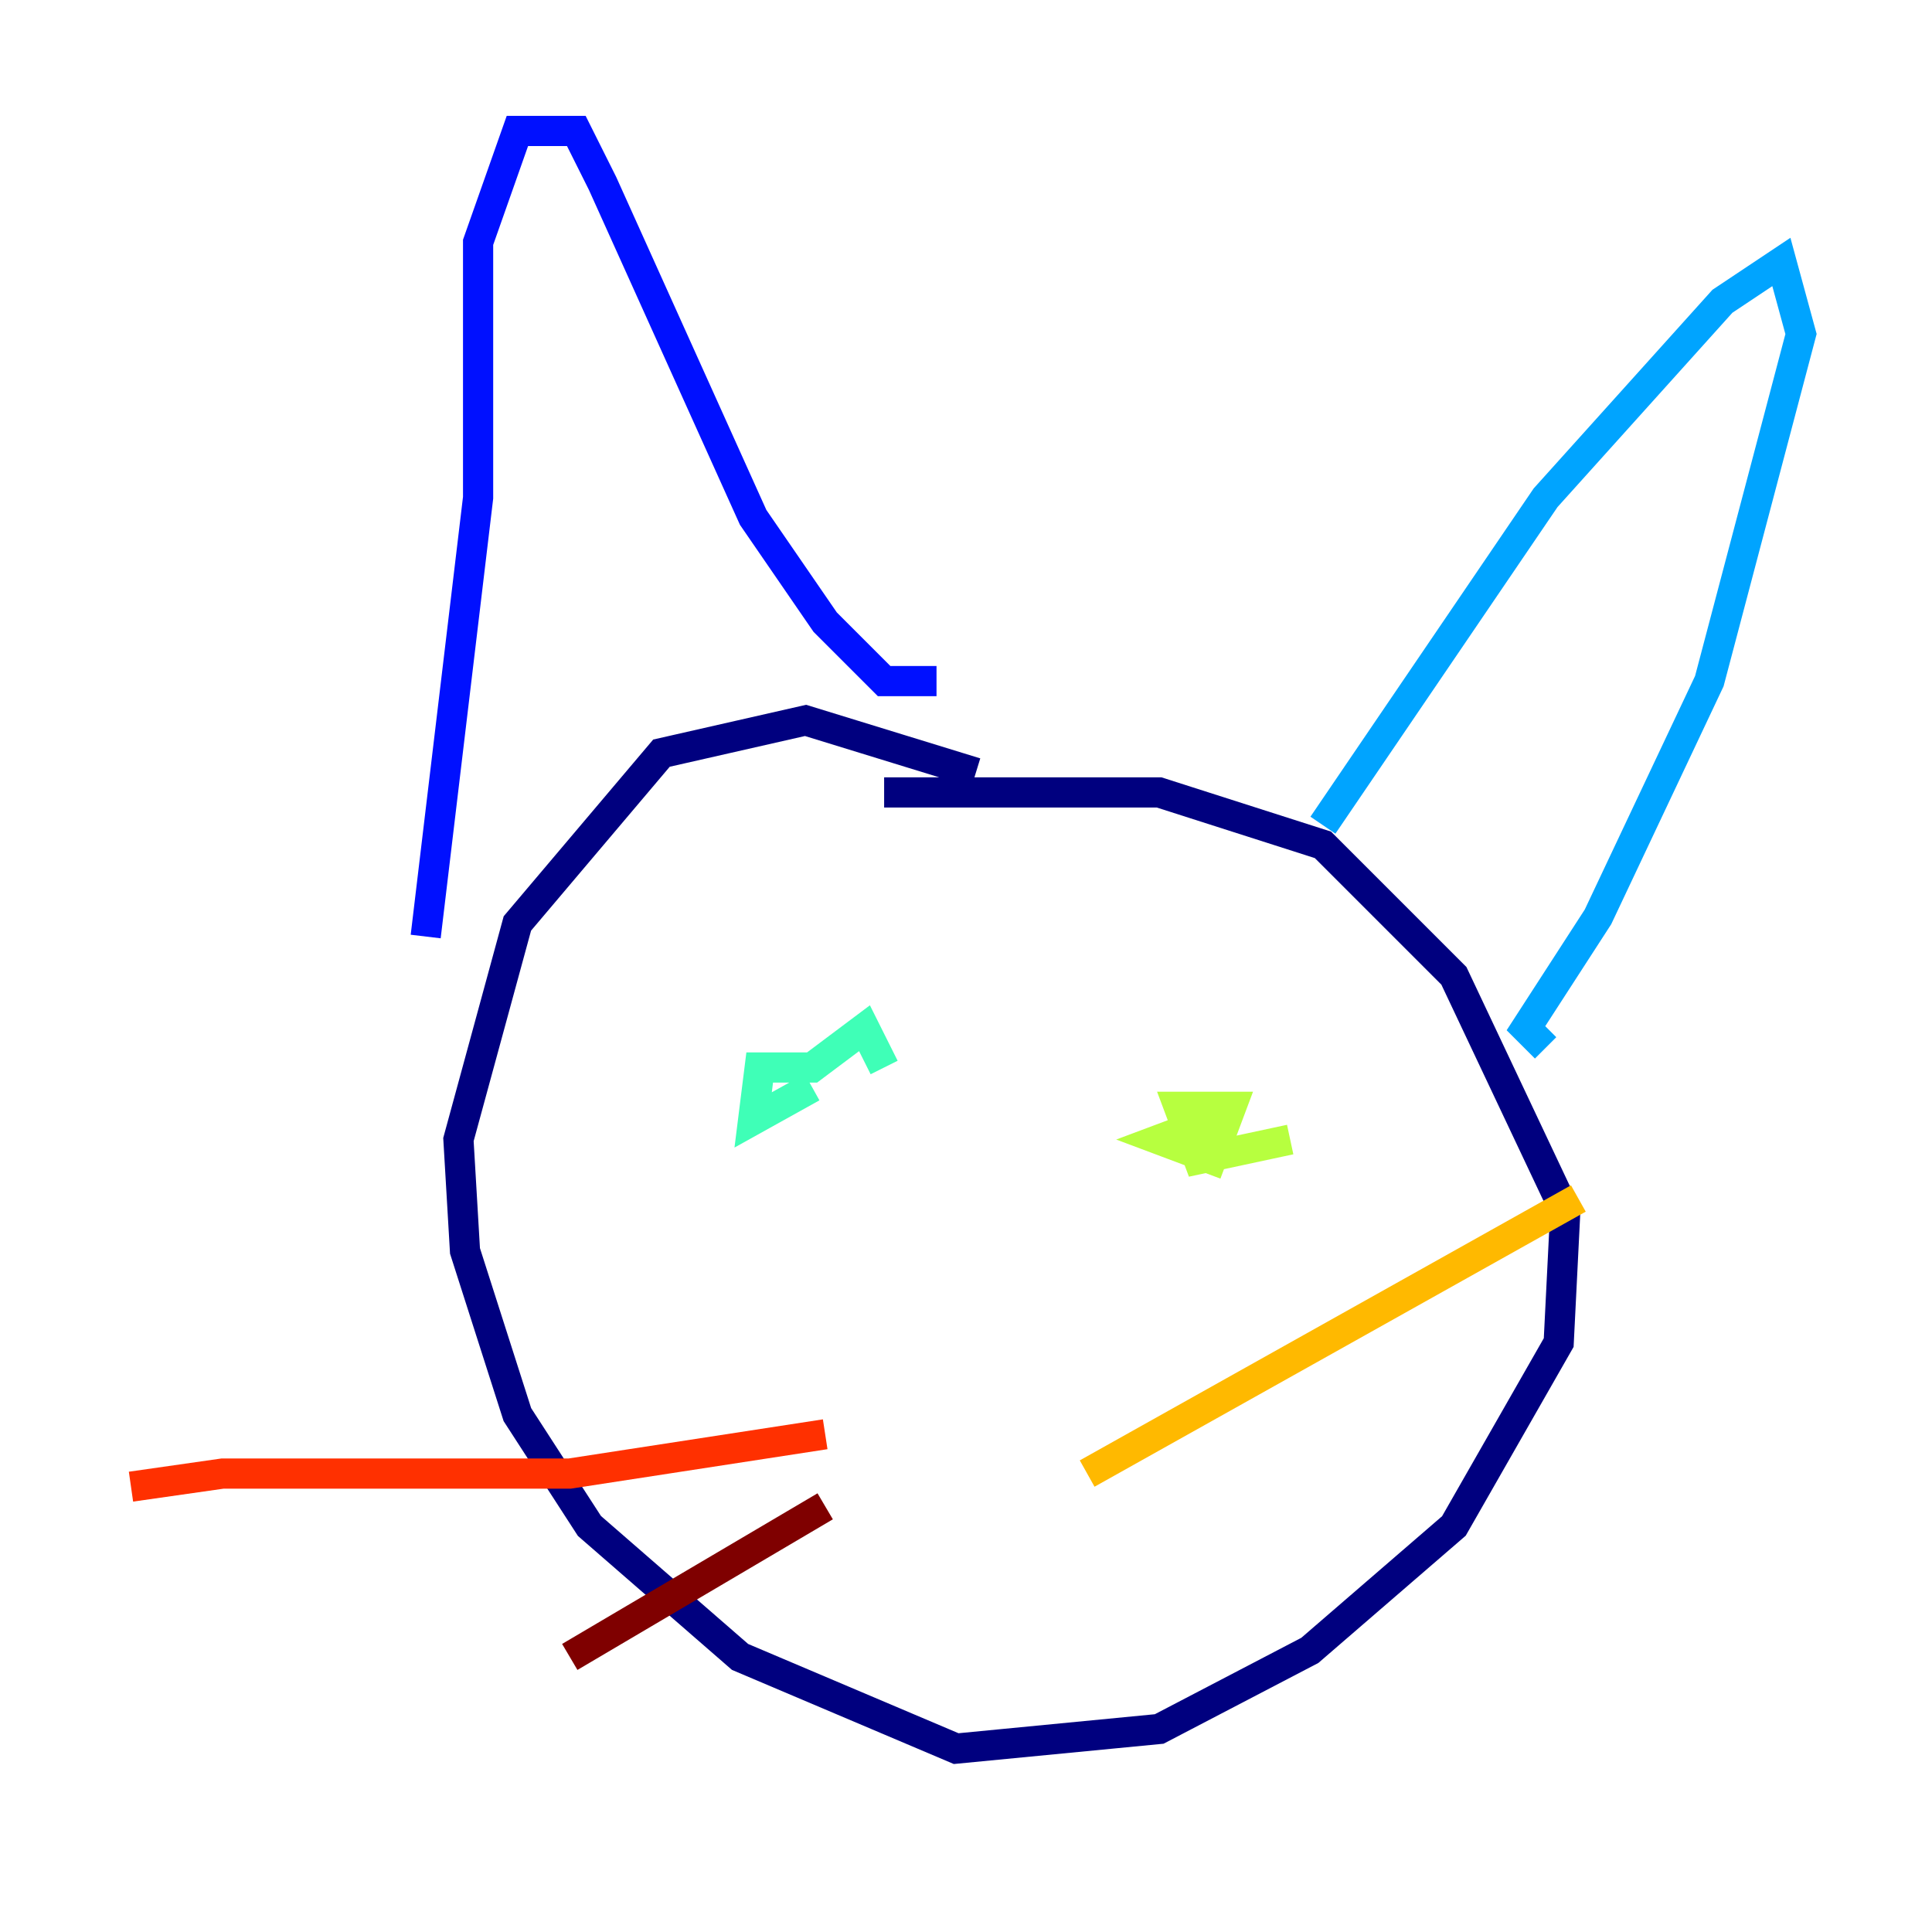 <?xml version="1.0" encoding="utf-8" ?>
<svg baseProfile="tiny" height="128" version="1.2" viewBox="0,0,128,128" width="128" xmlns="http://www.w3.org/2000/svg" xmlns:ev="http://www.w3.org/2001/xml-events" xmlns:xlink="http://www.w3.org/1999/xlink"><defs /><polyline fill="none" points="64.651,51.2 53.37,47.729 43.824,49.898 34.278,61.18 30.373,75.498 30.807,82.875 34.278,93.722 39.051,101.098 49.031,109.776 63.349,115.851 76.8,114.549 86.78,109.342 96.325,101.098 103.268,88.949 103.702,80.271 96.325,64.651 87.647,55.973 76.8,52.502 58.576,52.502" stroke="#00007f" stroke-width="2" /><polyline fill="none" points="28.203,62.047 31.675,32.976 31.675,16.054 34.278,8.678 38.183,8.678 39.919,12.149 49.898,34.278 54.671,41.22 58.576,45.125 62.047,45.125" stroke="#0010ff" stroke-width="2" /><polyline fill="none" points="87.647,54.671 102.4,32.976 114.115,19.959 118.02,17.356 119.322,22.129 113.248,45.125 105.871,60.746 101.098,68.122 102.4,69.424" stroke="#00a4ff" stroke-width="2" /><polyline fill="none" points="53.803,72.027 49.898,74.197 50.332,70.725 53.803,70.725 57.275,68.122 58.576,70.725" stroke="#3fffb7" stroke-width="2" /><polyline fill="none" points="85.478,75.498 79.403,76.8 78.102,73.329 81.573,73.329 80.271,76.8 76.8,75.498 80.271,74.197" stroke="#b7ff3f" stroke-width="2" /><polyline fill="none" points="72.027,97.627 104.57,79.403" stroke="#ffb900" stroke-width="2" /><polyline fill="none" points="54.671,95.024 37.749,97.627 14.752,97.627 8.678,98.495" stroke="#ff3000" stroke-width="2" /><polyline fill="none" points="54.671,99.797 37.749,109.776" stroke="#7f0000" stroke-width="2" /></svg>